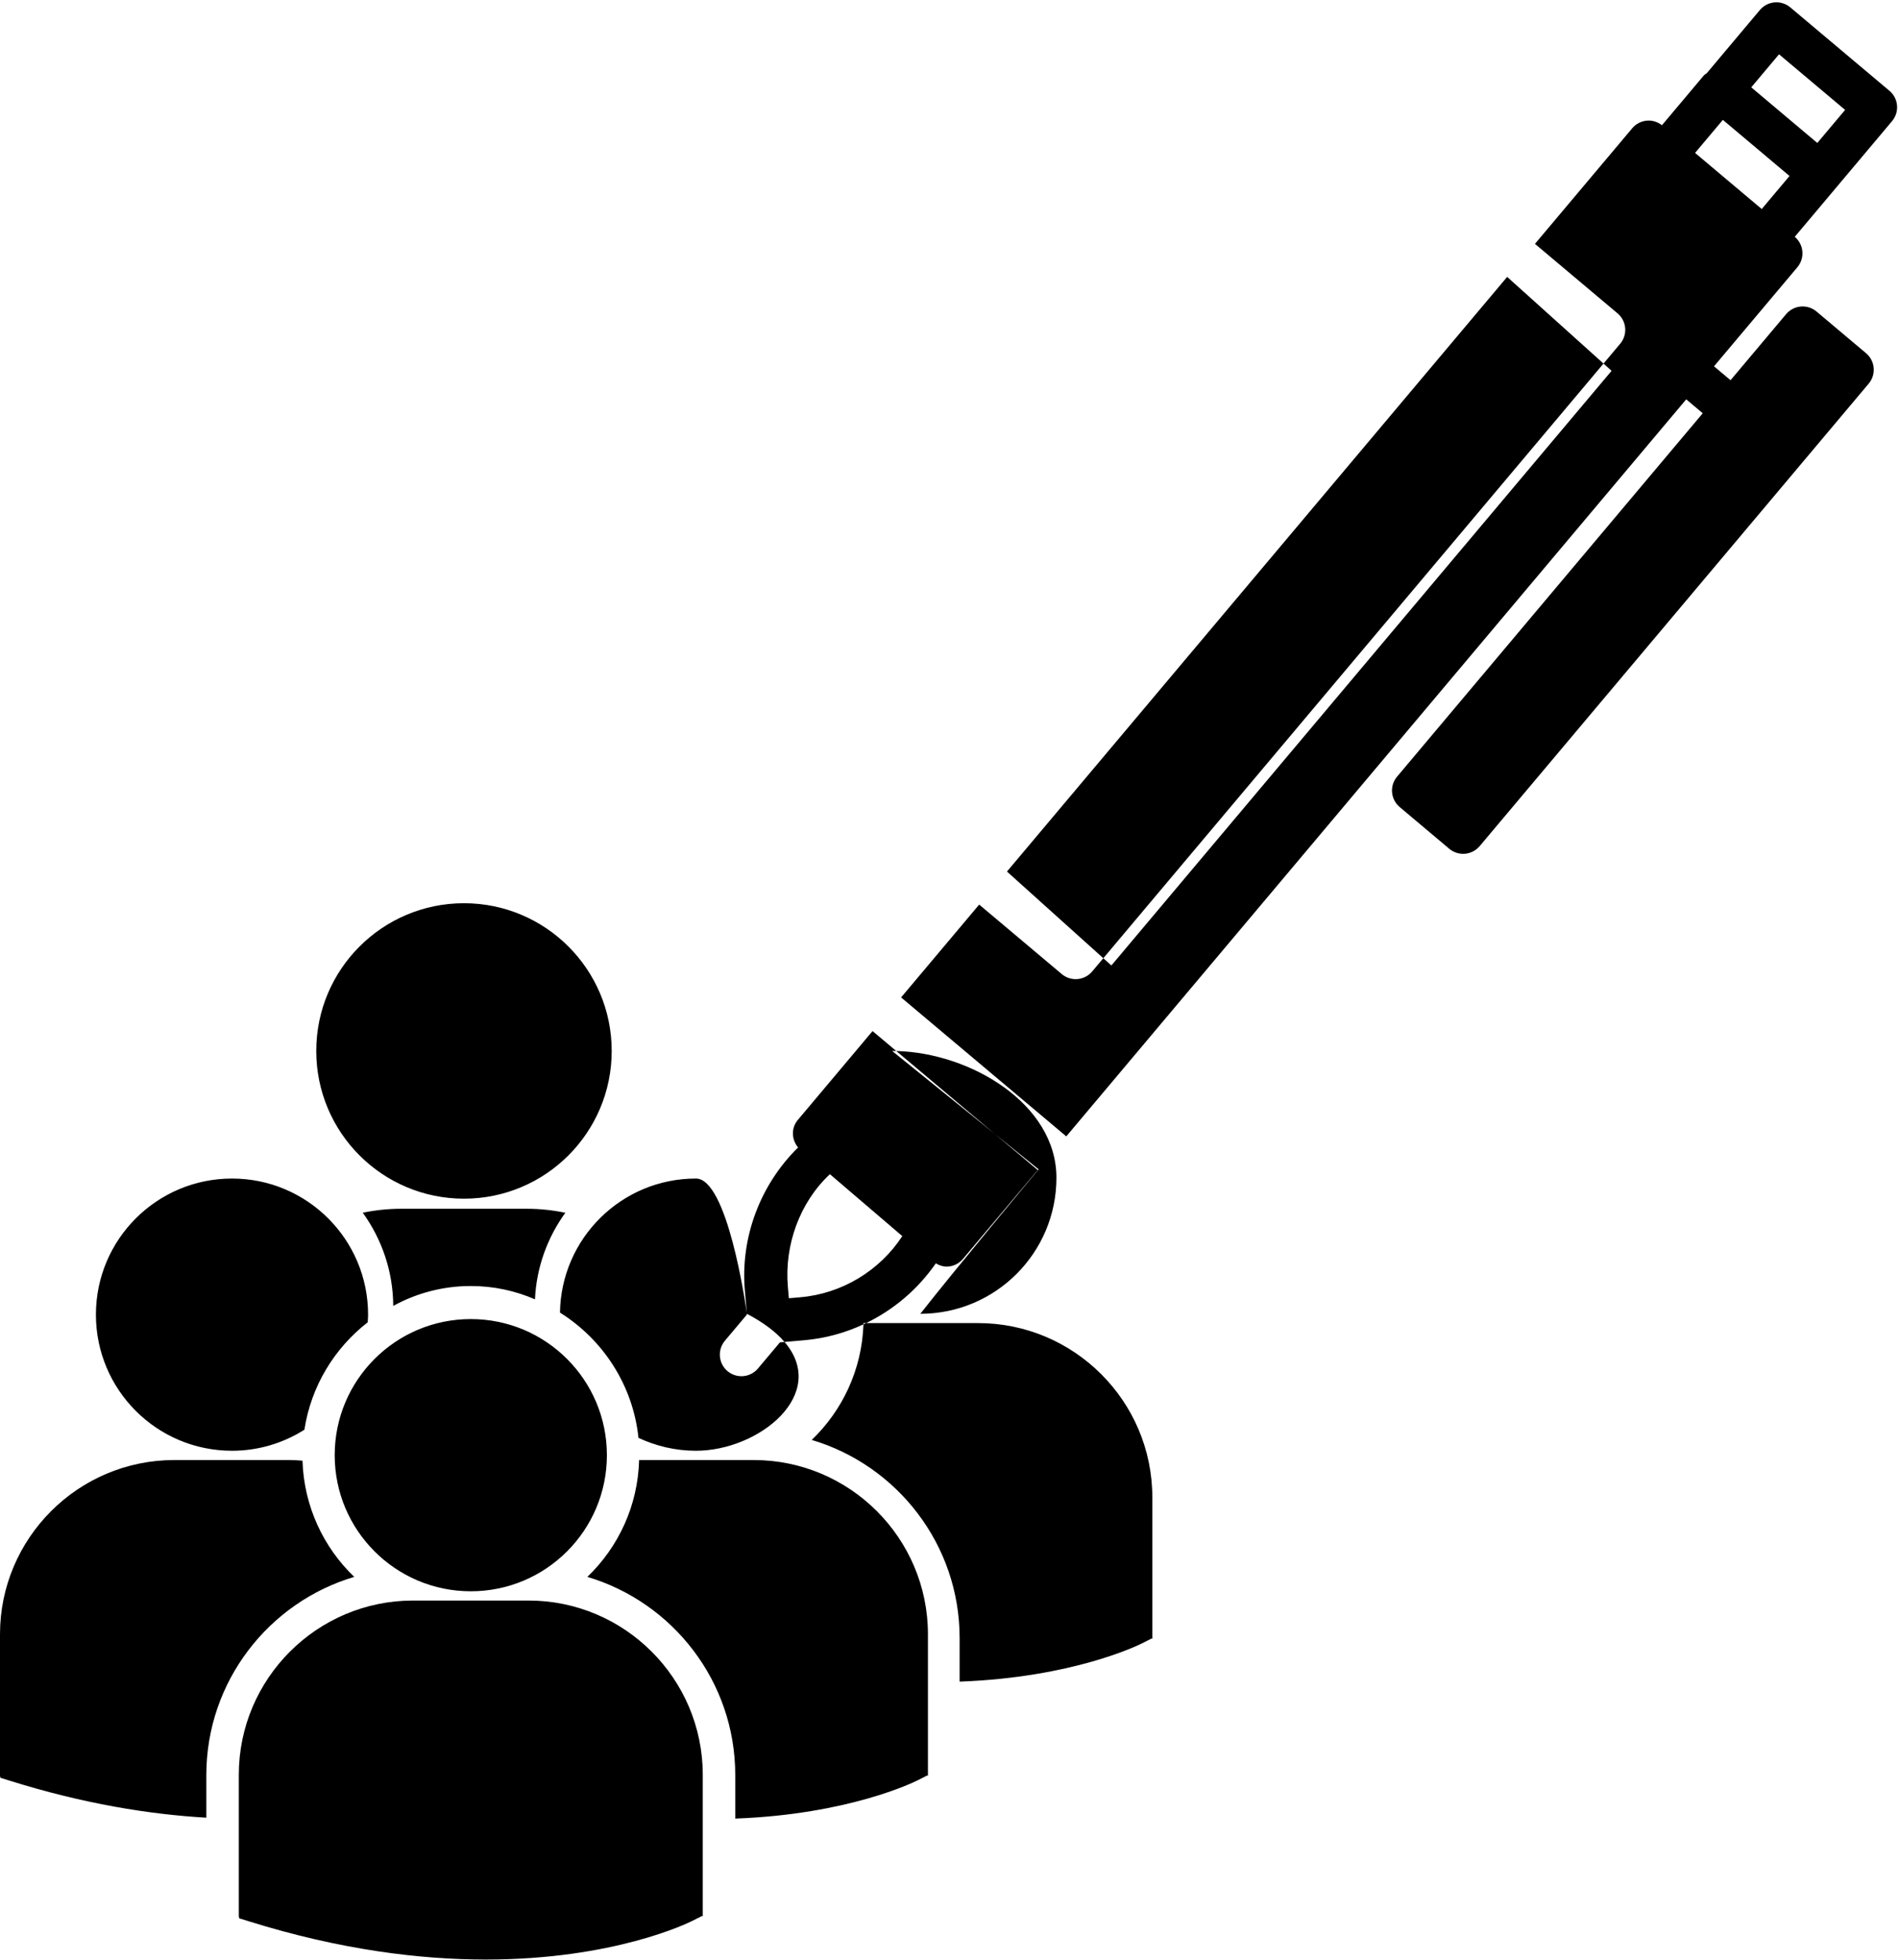 <svg width="778" height="803" viewBox="0 0 778 803" fill="none" xmlns="http://www.w3.org/2000/svg">
<path fill-rule="evenodd" clip-rule="evenodd" d="M774.07 37.18C777.811 40.319 778.292 45.895 775.144 49.637L752.371 76.709L735.296 97.006C739.029 100.154 739.509 105.721 736.37 109.463L702.212 150.056L708.978 155.757L731.753 128.685C733.266 126.886 735.424 125.768 737.759 125.567C740.093 125.366 742.419 126.097 744.21 127.611L764.507 144.695C768.248 147.842 768.728 153.41 765.581 157.152L606.202 346.614C604.688 348.403 602.53 349.531 600.196 349.732C597.853 349.934 595.535 349.193 593.745 347.688L573.439 330.605C569.697 327.458 569.216 321.881 572.365 318.148L697.595 169.287L690.829 163.586L436.843 465.507L369.169 408.585L401.161 370.557L434.998 399.023C436.864 400.592 439.194 401.261 441.449 401.067C443.704 400.872 445.876 399.815 447.455 397.949L452.015 392.528L455.32 395.5L660.245 151.905L656.941 148.933L663.766 140.82C666.914 137.079 666.434 131.511 662.692 128.363L628.855 99.897L668.705 52.538C670.21 50.74 672.376 49.622 674.711 49.42C676.939 49.228 679.121 49.937 680.881 51.303L697.996 30.958C698.234 30.675 698.521 30.48 698.81 30.284C698.962 30.181 699.114 30.078 699.259 29.962L721.01 4.096C724.158 0.363 729.735 -0.117 733.467 3.022L774.07 37.18ZM656.941 148.933L617.47 113.427L412.544 357.021L452.015 392.528L656.941 148.933ZM707.984 74.029L721.764 85.622L733.147 72.09L719.242 60.385L705.836 49.106L694.453 62.637L707.984 74.029ZM717.468 35.776L731.238 47.369L744.531 58.56L755.923 45.019L728.851 22.245L717.468 35.776ZM190.089 370C156.663 370 129.569 397.094 129.569 430.515C129.569 463.936 156.663 491.03 190.089 491.029C223.509 491.029 250.606 463.936 250.606 430.515C250.606 397.094 223.509 370 190.089 370ZM231.612 496.802C224.314 506.885 219.778 519.081 219.171 532.258C211.105 528.75 202.22 526.806 192.887 526.806C181.382 526.806 170.549 529.762 161.109 534.955C161.033 520.713 156.388 507.557 148.621 496.784C153.717 495.725 159.003 495.16 164.419 495.16H215.765C221.197 495.16 226.49 495.729 231.612 496.802ZM261.574 589.009C259.32 567.358 246.993 548.713 229.415 537.69C229.878 507.292 254.615 482.776 285.128 482.776C297.92 482.776 305.338 533.479 305.958 537.88L306.011 538.494L296.986 549.221C293.847 552.962 294.327 558.53 298.06 561.678C299.935 563.247 302.256 563.917 304.511 563.722C306.767 563.528 308.947 562.47 310.517 560.604L319.542 549.877L321.411 549.716C339.655 570.997 311.083 594.288 285.128 594.288C276.696 594.288 268.736 592.357 261.574 589.009ZM353.749 542.513C346.163 546.041 337.941 548.291 329.408 549.026L321.411 549.716C318.009 545.747 312.979 541.849 306 538.184C306 538.184 305.986 538.08 305.958 537.88L305.16 528.627C303.276 506.779 311.527 485.219 326.967 470.052C324.274 466.823 324.046 462.121 326.848 458.791L357.478 422.371L367.184 430.536C366.621 430.522 366.06 430.515 365.5 430.515L407.576 464.516L425.142 479.294L394.512 515.714C392.998 517.504 390.841 518.631 388.506 518.832C386.682 518.989 384.948 518.429 383.388 517.525C376.122 528.039 366.232 536.465 354.849 541.99H353.765C353.761 542.165 353.755 542.339 353.749 542.513ZM353.749 542.513C353.106 561.09 345.121 577.807 332.559 589.853C367.549 600.254 393.149 632.704 393.149 671.031V688.86C439.493 687.157 466.212 674.03 467.971 673.138L471.693 671.249H472.094V613.37C472.099 574.016 440.07 541.99 400.707 541.99H354.849C354.656 542.084 354.462 542.177 354.268 542.27C354.095 542.351 353.922 542.432 353.749 542.513ZM407.576 464.516L425.5 479C425.5 479 390.5 521 377.049 538.184C407.85 538.184 432.809 513.225 432.809 482.435C432.809 452.196 397.615 431.286 367.184 430.536L407.576 464.516ZM248.638 596.099C248.638 626.885 223.676 651.855 192.886 651.855C162.094 651.855 137.122 626.885 137.122 596.099C137.122 565.309 162.094 540.344 192.886 540.344C223.676 540.344 248.638 565.31 248.638 596.099ZM169.231 655.649H216.537C255.905 655.649 287.918 687.678 287.917 727.045V784.907H287.522L283.796 786.792C281.922 787.749 251.501 802.709 199.04 802.709C172.174 802.709 139.537 798.785 101.97 787.052L97.988 785.814L97.837 784.908V727.046C97.837 687.678 129.868 655.649 169.231 655.649ZM261.84 598.093H308.791C348.144 598.093 380.173 630.117 380.167 669.475V727.347H379.772L376.045 729.242C374.286 730.127 347.572 743.256 301.224 744.963V727.134C301.224 688.807 275.623 656.362 240.633 645.957C253.313 633.797 261.33 616.879 261.84 598.093ZM124.707 585.679C116.106 591.103 105.963 594.289 95.055 594.289C64.252 594.289 39.296 569.331 39.296 538.532C39.296 507.734 64.253 482.777 95.055 482.777C125.832 482.777 150.799 507.735 150.799 538.532C150.799 539.284 150.75 540.023 150.702 540.764C150.689 540.966 150.675 541.168 150.663 541.371C150.657 541.47 150.651 541.569 150.646 541.668C136.999 552.274 127.442 567.853 124.707 585.679ZM123.928 598.353C124.517 617.03 132.507 633.855 145.128 645.957C110.129 656.357 84.535 688.807 84.531 727.128V744.597C61.166 743.244 34.264 738.914 4.134 729.491L0.146 728.248L0 727.347V669.48C0 630.117 32.026 598.093 71.394 598.093H118.695C120.445 598.093 122.145 598.22 123.857 598.348L123.861 598.348L123.928 598.353ZM327.889 531.407L323.185 531.813L322.779 527.108C321.309 510.061 327.628 492.539 340 481L369.663 506.363C360.411 520.527 344.945 529.937 327.889 531.407Z" fill="black"/>
</svg>

